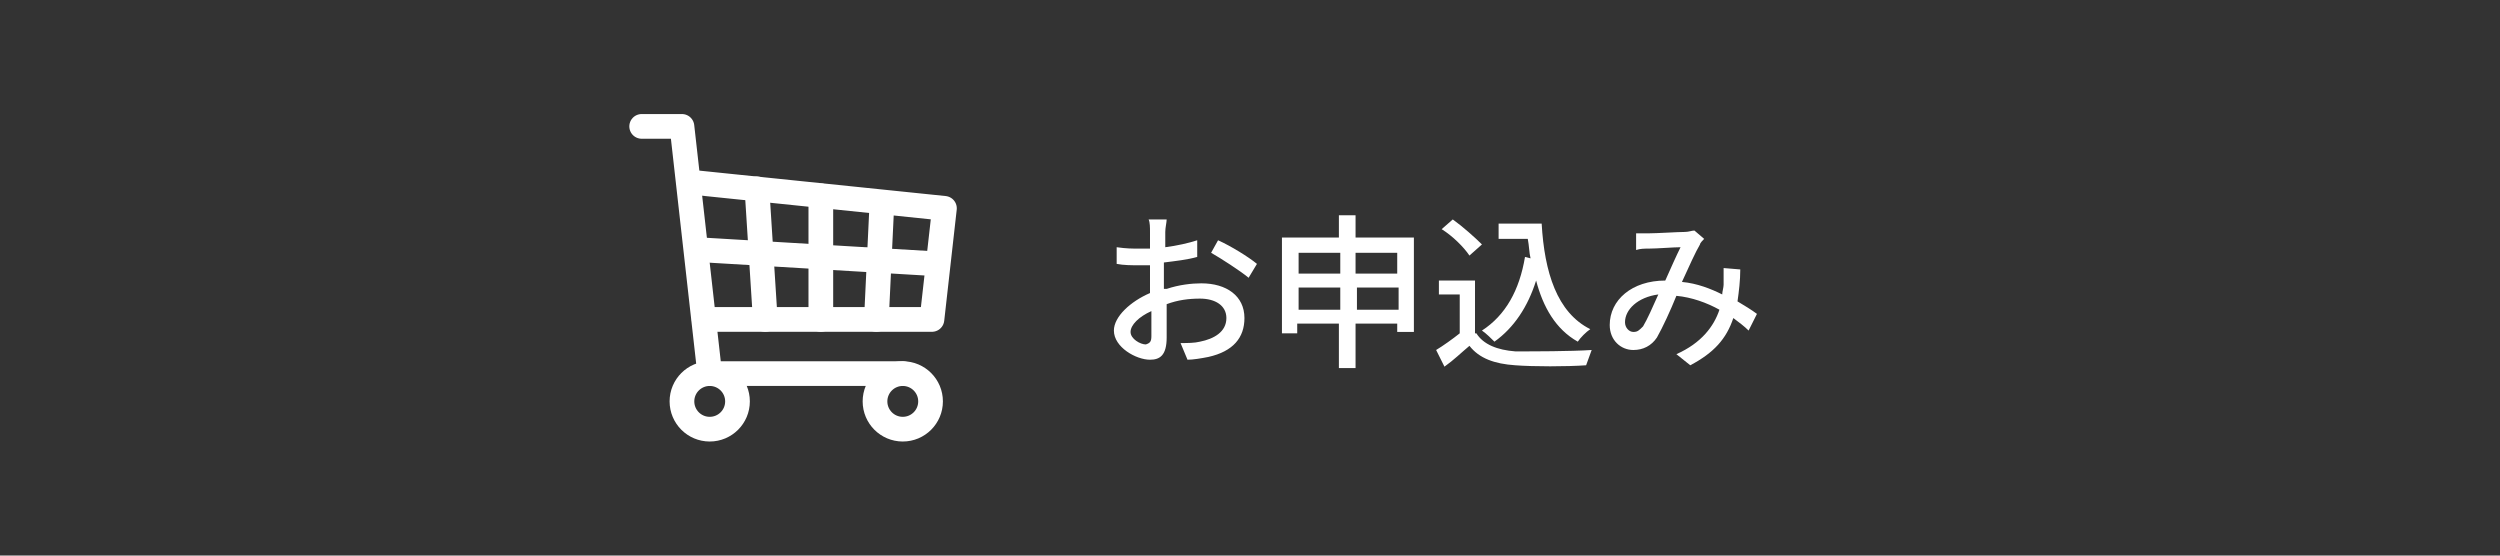 <?xml version="1.0" encoding="utf-8"?>
<!-- Generator: Adobe Illustrator 24.0.0, SVG Export Plug-In . SVG Version: 6.00 Build 0)  -->
<svg version="1.1" id="レイヤー_1" xmlns="http://www.w3.org/2000/svg" xmlns:xlink="http://www.w3.org/1999/xlink" x="0px"
	 y="0px" viewBox="0 0 180 40" style="enable-background:new 0 0 180 40;" xml:space="preserve">
<rect x="0" y="0" width="180" height="40" fill="#333333" stroke="none"/>
<style type="text/css">
	.st0{fill:#FFFFFF;}
	.st1{fill:none;stroke:#FFFFFF;stroke-width:1.778;stroke-linecap:round;stroke-linejoin:round;stroke-miterlimit:10;}
</style>
<g>
	<g>
		<g>
			<path class="st0" d="M84,20.8c0.9-0.3,1.8-0.4,2.5-0.4c1.8,0,3.1,0.9,3.1,2.5c0,1.4-0.8,2.4-2.6,2.8c-0.5,0.1-1.1,0.2-1.5,0.2
				L85,24.7c0.5,0,1,0,1.4-0.1c1-0.2,1.9-0.7,1.9-1.7c0-0.9-0.8-1.4-1.9-1.4c-0.8,0-1.6,0.1-2.4,0.4c0,1,0,2,0,2.4
				c0,1.3-0.5,1.6-1.2,1.6c-1,0-2.6-0.9-2.6-2.1c0-1,1.2-2.1,2.6-2.7c0-0.3,0-0.5,0-0.7c0-0.4,0-0.9,0-1.3c-0.3,0-0.6,0-0.8,0
				c-0.5,0-1.1,0-1.6-0.1l0-1.2c0.7,0.1,1.1,0.1,1.6,0.1c0.3,0,0.5,0,0.8,0c0-0.5,0-1,0-1.2c0-0.3,0-0.7-0.1-0.9h1.3
				c0,0.2-0.1,0.6-0.1,0.9c0,0.3,0,0.7,0,1.1c0.8-0.1,1.7-0.3,2.3-0.5l0,1.2c-0.7,0.2-1.6,0.3-2.4,0.4c0,0.5,0,0.9,0,1.4V20.8z
				 M82.9,24.2c0-0.4,0-1.1,0-1.8c-0.9,0.4-1.5,1-1.5,1.5c0,0.5,0.7,0.9,1.1,0.9C82.8,24.7,82.9,24.6,82.9,24.2z M87.7,17.3
				c0.9,0.4,2.2,1.2,2.8,1.7l-0.6,1c-0.6-0.5-2-1.4-2.7-1.8L87.7,17.3z"/>
			<path class="st0" d="M101.8,17.1v6.8h-1.2v-0.6h-3v3.2h-1.2v-3.2h-3V24h-1.1v-6.9h4.1v-1.6h1.2v1.6H101.8z M93.5,18.2v1.5h3v-1.5
				H93.5z M96.5,22.3v-1.6h-3v1.6H96.5z M97.6,18.2v1.5h3v-1.5H97.6z M100.7,22.3v-1.6h-3v1.6H100.7z"/>
			<path class="st0" d="M106.3,24c0.5,0.8,1.5,1.2,2.8,1.3c1.3,0,4,0,5.5-0.1c-0.1,0.3-0.3,0.8-0.4,1.1c-1.4,0.1-3.8,0.1-5.1,0
				c-1.5-0.1-2.6-0.5-3.3-1.4c-0.6,0.5-1.1,1-1.8,1.5l-0.6-1.2c0.5-0.3,1.2-0.8,1.7-1.2v-2.8h-1.5v-1h2.6V24z M105.8,18.4
				c-0.4-0.6-1.2-1.4-2-1.9l0.8-0.7c0.7,0.5,1.6,1.3,2.1,1.8L105.8,18.4z M111,16.1c0.2,3.5,1.1,6.4,3.5,7.6
				c-0.3,0.2-0.7,0.6-0.9,0.9c-1.6-0.9-2.5-2.5-3-4.4c-0.6,1.9-1.6,3.4-3,4.4c-0.2-0.2-0.6-0.6-0.9-0.8c1.7-1.1,2.7-2.9,3.1-5.3
				l0.4,0.1c-0.1-0.4-0.1-0.9-0.2-1.4h-2.1v-1.1H111z"/>
			<path class="st0" d="M125.9,23.8c-0.3-0.3-0.7-0.6-1.1-0.9c-0.5,1.5-1.4,2.5-3.1,3.4l-1-0.8c1.8-0.8,2.7-2,3.1-3.2
				c-0.9-0.5-2-0.9-3.1-1c-0.4,1-1,2.3-1.4,3c-0.4,0.6-1,0.9-1.7,0.9c-0.9,0-1.7-0.7-1.7-1.8c0-1.8,1.6-3.2,4-3.2
				c0.4-0.9,0.8-1.8,1.1-2.4c-0.5,0-1.7,0.1-2.3,0.1c-0.3,0-0.6,0-0.9,0.1l0-1.2c0.3,0,0.7,0,0.9,0c0.6,0,2.1-0.1,2.6-0.1
				c0.3,0,0.5-0.1,0.7-0.1l0.7,0.6c-0.1,0.1-0.3,0.3-0.3,0.4c-0.3,0.5-0.8,1.6-1.3,2.7c1.1,0.1,2.1,0.5,2.9,0.9
				c0-0.2,0.1-0.5,0.1-0.7c0-0.4,0-0.8,0-1.2l1.2,0.1c0,0.8-0.1,1.6-0.2,2.3c0.5,0.3,1,0.6,1.4,0.9L125.9,23.8z M119.4,21.2
				c-1.5,0.2-2.4,1.1-2.4,2c0,0.4,0.3,0.7,0.6,0.7c0.3,0,0.4-0.1,0.7-0.4C118.6,23,119,22.1,119.4,21.2z"/>
		</g>
	</g>
	<g>
		<circle class="st1" cx="51.1" cy="28.9" r="2"/>
		<circle class="st1" cx="65" cy="28.9" r="2"/>
		<polyline class="st1" points="65,26.9 51.1,26.9 49.1,9.1 46.2,9.1 		"/>
		<polyline class="st1" points="49.6,13.1 68,15 67.1,23 50.7,23 		"/>
		<line class="st1" x1="50.7" y1="18" x2="67.5" y2="19"/>
		<line class="st1" x1="59.1" y1="23" x2="59.1" y2="14.1"/>
		<line class="st1" x1="55.1" y1="23" x2="54.5" y2="13.6"/>
		<line class="st1" x1="63.1" y1="23" x2="63.5" y2="14.6"/>
	</g>
</g>
</svg>
